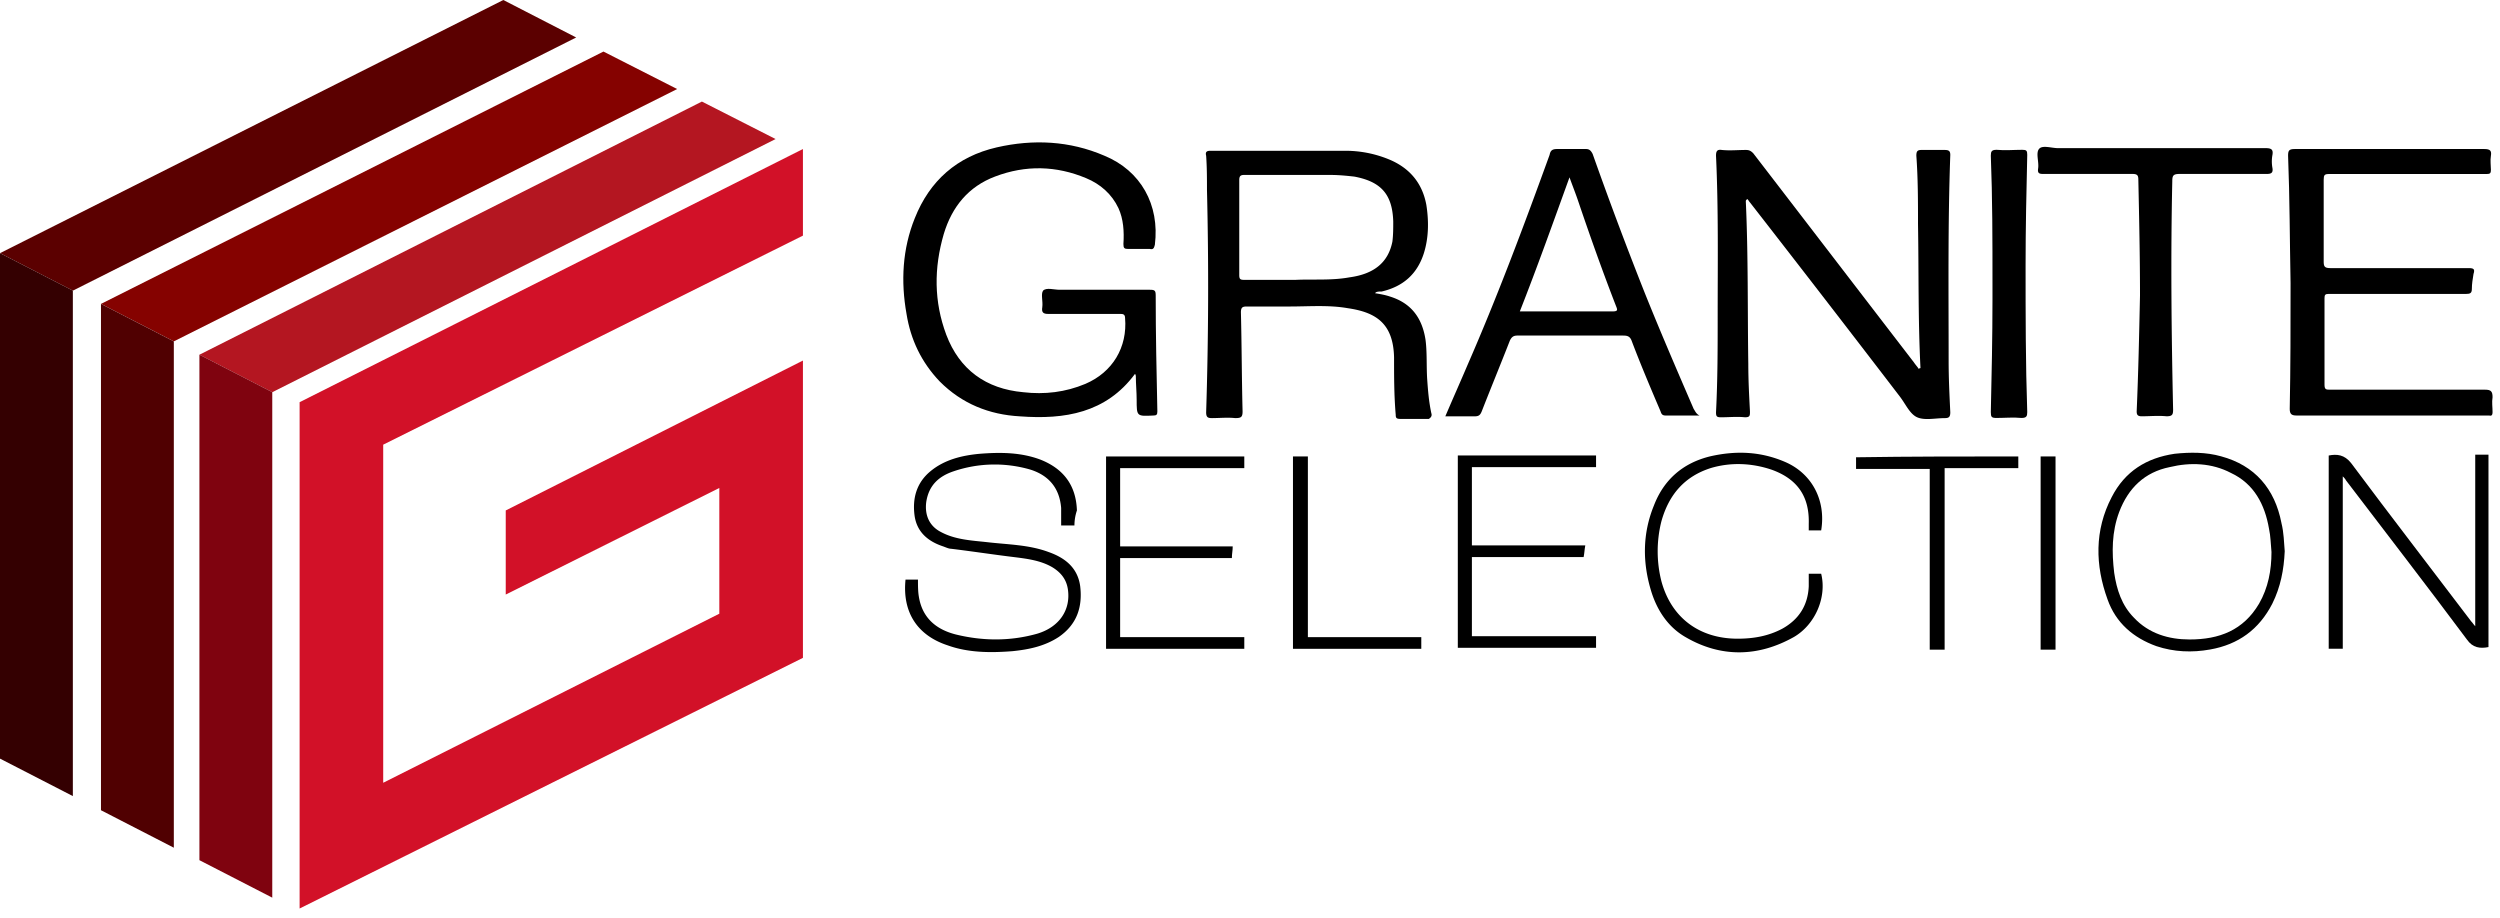 <svg xmlns="http://www.w3.org/2000/svg" xmlns:xlink="http://www.w3.org/1999/xlink" width="128" height="47" viewBox="0 0 128 47"><defs><path id="fb0ea" d="M1002.329 7067.85c-.127-2.474-.085-4.947-.127-7.377 0-1.151 0-2.345-.085-3.496 0-.214.042-.299.254-.299h1.187c.212 0 .297.043.297.256-.127 3.496-.085 6.993-.085 10.532 0 .895.042 1.748.085 2.643 0 .256-.085.299-.297.299-.466 0-1.017.128-1.399-.043-.381-.17-.593-.682-.89-1.066a1565.64 1565.64 0 0 0-7.671-9.935c-.043-.042-.085-.128-.127-.17-.085.042-.085.085-.085.128.127 2.771.085 5.543.127 8.314 0 .81.042 1.62.085 2.43 0 .214 0 .299-.255.299-.423-.043-.805 0-1.229 0-.212 0-.254-.043-.254-.256.085-1.663.085-3.283.085-4.946 0-2.729.042-5.458-.085-8.186 0-.214.042-.341.297-.299.424.043.805 0 1.229 0 .17 0 .254.043.381.17 2.755 3.582 5.468 7.121 8.223 10.703.085.128.17.213.254.341.042-.043.042-.043.085-.043z"/><path id="fb0eb" d="M962.112 7068.143c-1.483 2.004-3.602 2.345-5.891 2.174-1.568-.085-2.967-.64-4.111-1.79-.933-.981-1.484-2.132-1.696-3.454-.297-1.663-.212-3.326.424-4.903.763-1.92 2.162-3.156 4.196-3.625 1.865-.426 3.73-.34 5.51.427 1.865.767 2.84 2.515 2.585 4.562-.042.17-.084.256-.254.213h-1.102c-.212 0-.254-.043-.254-.256.042-.64 0-1.279-.254-1.833-.34-.725-.933-1.237-1.653-1.535-1.526-.64-3.094-.682-4.663-.085-1.356.511-2.204 1.535-2.628 2.942-.508 1.748-.508 3.453.128 5.159.678 1.79 2.034 2.771 3.941 2.942 1.102.128 2.162 0 3.18-.426 1.398-.597 2.16-1.877 2.034-3.369 0-.213-.128-.213-.255-.213h-3.687c-.254 0-.34-.085-.297-.341.043-.299-.085-.682.043-.853.17-.17.55-.043.847-.043h4.62c.254 0 .297.043.297.299 0 1.961.042 3.923.085 5.927 0 .17-.043.213-.212.213-.848.042-.848.042-.848-.81 0-.384-.042-.81-.042-1.194 0-.086-.043-.128-.043-.128z"/><path id="fb0ec" d="M1021.277 7063.495c-.042-2.175-.042-4.35-.127-6.524 0-.256.042-.341.34-.341h9.705c.297 0 .381.085.34.341-.043.256 0 .512 0 .725 0 .17-.043.213-.213.213h-8.053c-.254 0-.296.043-.296.299v4.178c0 .256.042.341.339.341h7.078c.254 0 .339.043.254.299-.042.256-.085.511-.085.767 0 .213-.084.256-.296.256h-7.036c-.17 0-.212.043-.212.213v4.435c0 .255.085.255.297.255h7.925c.297 0 .382.086.382.384-.043.256 0 .512 0 .768 0 .128-.043.213-.17.17h-9.875c-.254 0-.34-.085-.34-.34.043-2.09.043-4.265.043-6.44z"/><path id="fb0ed" d="M1013.568 7064.132c0-1.962-.042-3.923-.085-5.927 0-.213-.042-.299-.297-.299h-4.577c-.212 0-.297-.042-.254-.298.042-.341-.128-.768.042-.98.17-.214.636-.043.975-.043h10.638c.297 0 .382.085.34.34a1.846 1.846 0 0 0 0 .683c.042.256-.085.298-.297.298h-4.45c-.34 0-.382.086-.382.384-.085 3.88-.043 7.803.042 11.683 0 .256-.042.341-.339.341-.424-.043-.848 0-1.271 0-.212 0-.255-.085-.255-.256.085-1.961.127-3.922.17-5.926z"/><path id="fb0ee" d="M1006.015 7063.492c0-2.174 0-4.349-.085-6.524 0-.213.042-.298.297-.298.424.043.89 0 1.314 0 .211 0 .254.043.254.256-.043 1.876-.085 3.752-.085 5.67 0 2.516 0 4.99.085 7.505 0 .213-.043.298-.297.298-.424-.042-.848 0-1.271 0-.255 0-.297-.042-.297-.298.042-1.919.085-3.837.085-5.756v-.853z"/><path id="fb0ef" d="M970.332 7063.329h-2.628c-.211 0-.254-.043-.254-.256v-4.86c0-.214.085-.256.254-.256h4.408c.424 0 .848.042 1.23.085 1.356.256 1.95.895 1.992 2.302 0 .341 0 .682-.043 1.024-.212 1.066-.932 1.662-2.204 1.833-.932.17-1.907.085-2.755.128zm6.951 6.822c-.127-.597-.17-1.151-.212-1.748-.042-.682 0-1.365-.084-2.004-.17-1.109-.721-1.876-1.823-2.217-.254-.086-.509-.128-.763-.17l.043-.044c.084-.042.169-.042.296-.042 1.102-.256 1.823-.896 2.162-1.962.254-.81.254-1.662.127-2.473-.212-1.15-.89-1.918-1.95-2.345a5.843 5.843 0 0 0-2.246-.426h-6.866c-.212 0-.255.085-.212.256.042.597.042 1.194.042 1.748a203.9 203.9 0 0 1-.042 11.384c0 .256.085.299.296.299.382 0 .806-.043 1.187 0 .297 0 .382-.043.382-.341-.043-1.706-.043-3.369-.085-5.074 0-.256.085-.299.297-.299h2.204c.974 0 1.992-.085 2.966.086 1.484.213 2.332.81 2.374 2.515 0 .98 0 1.962.085 2.942 0 .17.042.213.254.213h1.441c.127-.085.17-.17.127-.298z"/><path id="fb0eg" d="M986.562 7064.944h-4.747c.89-2.26 1.695-4.52 2.543-6.864.17.469.339.895.466 1.279.593 1.748 1.229 3.539 1.907 5.287.085.213.127.298-.17.298zm4.153 4.99c-.847-1.962-1.695-3.924-2.5-5.928a204.348 204.348 0 0 1-2.67-7.12c-.085-.17-.17-.256-.34-.256h-1.483c-.254 0-.34.085-.382.298-1.314 3.625-2.67 7.249-4.196 10.745-.381.896-.763 1.748-1.144 2.644h1.483c.212 0 .297-.043.382-.256.466-1.194.975-2.43 1.441-3.624.085-.17.17-.256.381-.256h5.426c.211 0 .339.043.423.256.467 1.236.975 2.43 1.484 3.624.042.128.085.213.254.213h1.738c-.17-.085-.212-.213-.297-.34z"/><path id="fb0eh" d="M1023.95 7082.215h-.72v-9.892c.424-.086.805-.043 1.144.383 2.035 2.73 4.112 5.415 6.146 8.102.085.085.127.17.212.255v-8.783h.678v9.85c-.424.085-.805.042-1.102-.384-2.034-2.73-4.111-5.415-6.188-8.144-.042-.085-.127-.17-.17-.213v8.826z"/><path id="fb0ei" d="M959.01 7075.903h-.679v-.896c-.084-1.023-.635-1.663-1.568-1.961a6.542 6.542 0 0 0-3.942.085c-.762.256-1.271.725-1.398 1.578-.085.682.17 1.236.763 1.535.72.384 1.526.426 2.33.512 1.06.127 2.162.127 3.18.511.847.299 1.483.81 1.61 1.748.127 1.066-.17 1.962-1.102 2.601-.72.47-1.526.64-2.373.725-1.102.085-2.247.085-3.306-.298-1.568-.512-2.331-1.706-2.162-3.369H951c0 .299 0 .597.042.853.17 1.109.89 1.706 1.908 1.961 1.398.341 2.797.341 4.153-.042 1.145-.341 1.738-1.237 1.568-2.303-.084-.511-.381-.853-.805-1.108-.593-.341-1.271-.427-1.95-.512-1.06-.128-2.161-.298-3.22-.426-.128 0-.297-.086-.425-.128-.762-.256-1.313-.725-1.44-1.535-.128-.896.084-1.706.805-2.303.72-.597 1.61-.81 2.5-.895 1.06-.085 2.12-.085 3.137.298 1.187.47 1.822 1.322 1.865 2.601a2.428 2.428 0 0 0-.127.768z"/><path id="fb0ej" d="M960.63 7072.37h7.078v.597h-6.357v4.008h5.764c0 .213-.043.384-.043.597h-5.721v4.05h6.357v.597h-7.078v-9.849z"/><path id="fb0ek" d="M985.167 7076.925c-.042.213-.042.384-.085.597h-5.721v4.05h6.357v.597h-7.078v-9.849h7.078v.597h-6.357v4.008h5.806z"/><path id="fb0el" d="M997.244 7076.158h-.636v-.34c.043-1.408-.593-2.303-1.907-2.772-1.017-.341-2.077-.384-3.094-.086-1.356.427-2.162 1.365-2.543 2.73a6.272 6.272 0 0 0 0 3.07c.508 1.875 1.95 2.941 3.9 2.941.804 0 1.567-.128 2.288-.511.848-.47 1.314-1.194 1.356-2.175v-.64h.636c.297 1.194-.297 2.601-1.399 3.241-1.822 1.023-3.73 1.066-5.552 0-.89-.512-1.441-1.364-1.738-2.302-.466-1.493-.466-2.985.127-4.435.509-1.322 1.484-2.174 2.882-2.515 1.314-.299 2.586-.256 3.857.298 1.357.597 2.077 1.961 1.823 3.496z"/><path id="fb0em" d="M1007.337 7072.37v.597h-3.772v9.295h-.763v-9.252h-3.772v-.597c2.755-.043 5.552-.043 8.307-.043z"/><path id="fb0en" d="M970.2 7072.37h.763v9.252h5.807v.597h-6.57v-9.849z"/><path id="fb0eo" d="M1008.48 7072.37h.763v9.892h-.763v-9.892z"/><path id="fb0ep" d="M1019.664 7079.908c-.805 1.364-2.034 1.833-3.56 1.833-1.06 0-2.077-.298-2.84-1.108-.635-.64-.89-1.45-1.017-2.303-.127-1.065-.127-2.089.254-3.112.467-1.236 1.314-2.046 2.586-2.302 1.06-.256 2.161-.213 3.136.298 1.187.555 1.738 1.62 1.95 2.857.085.384.085.767.127 1.194 0 .937-.17 1.833-.636 2.643zm1.145-4.136c-.34-1.748-1.357-2.942-3.094-3.41-.763-.214-1.569-.214-2.374-.129-1.44.213-2.543.896-3.221 2.217-.89 1.706-.848 3.497-.212 5.245.424 1.194 1.314 1.961 2.5 2.388.89.298 1.823.34 2.756.17 1.44-.256 2.5-1.023 3.178-2.345.424-.853.594-1.748.636-2.686-.042-.47-.042-.938-.17-1.45z"/><path id="fb0eq" d="M933.5 7050.919l-3.73-1.919-25.77 12.962 3.73 1.919z"/><path id="fb0er" d="M938.67 7053.559l-3.773-1.919-25.727 12.92 3.73 1.918z"/><path id="fb0es" d="M943.71 7056.119l-3.773-1.919-25.727 12.962 3.73 1.919z"/><path id="fb0et" d="M904 7087.841l3.73 1.919v-25.881l-3.73-1.919z"/><path id="fb0eu" d="M909.17 7090.484l3.73 1.919v-25.924l-3.73-1.919z"/><path id="fb0ev" d="M914.21 7093.041l3.73 1.919v-25.881l-3.73-1.919z"/><path id="fb0ew" d="M923.62 7089.078v-17.311l21.49-10.703v-4.434l-25.77 12.962v25.924l25.77-12.834v-15.222l-15.216 7.675v4.306l10.935-5.457v6.438z"/></defs><g><g transform="translate(-904 -7049)"><g><use xlink:href="#fb0ea"/></g><g><use xlink:href="#fb0eb"/></g><g><use xlink:href="#fb0ec"/></g><g><use xlink:href="#fb0ed"/></g><g><use xlink:href="#fb0ee"/></g><g><use xlink:href="#fb0ef"/></g><g><use xlink:href="#fb0eg"/></g><g><use xlink:href="#fb0eh"/></g><g><use xlink:href="#fb0ei"/></g><g><use xlink:href="#fb0ej"/></g><g><use xlink:href="#fb0ek"/></g><g><use xlink:href="#fb0el"/></g><g><use xlink:href="#fb0em"/></g><g><use xlink:href="#fb0en"/></g><g><use xlink:href="#fb0eo"/></g><g><use xlink:href="#fb0ep"/></g><g><use fill="#5b0000" xlink:href="#fb0eq"/></g><g><use fill="#850200" xlink:href="#fb0er"/></g><g><use fill="#b41621" xlink:href="#fb0es"/></g><g><use fill="#340001" xlink:href="#fb0et"/></g><g><use fill="#500001" xlink:href="#fb0eu"/></g><g><use fill="#7f030f" xlink:href="#fb0ev"/></g><g><use fill="#d21128" xlink:href="#fb0ew"/></g></g></g></svg>